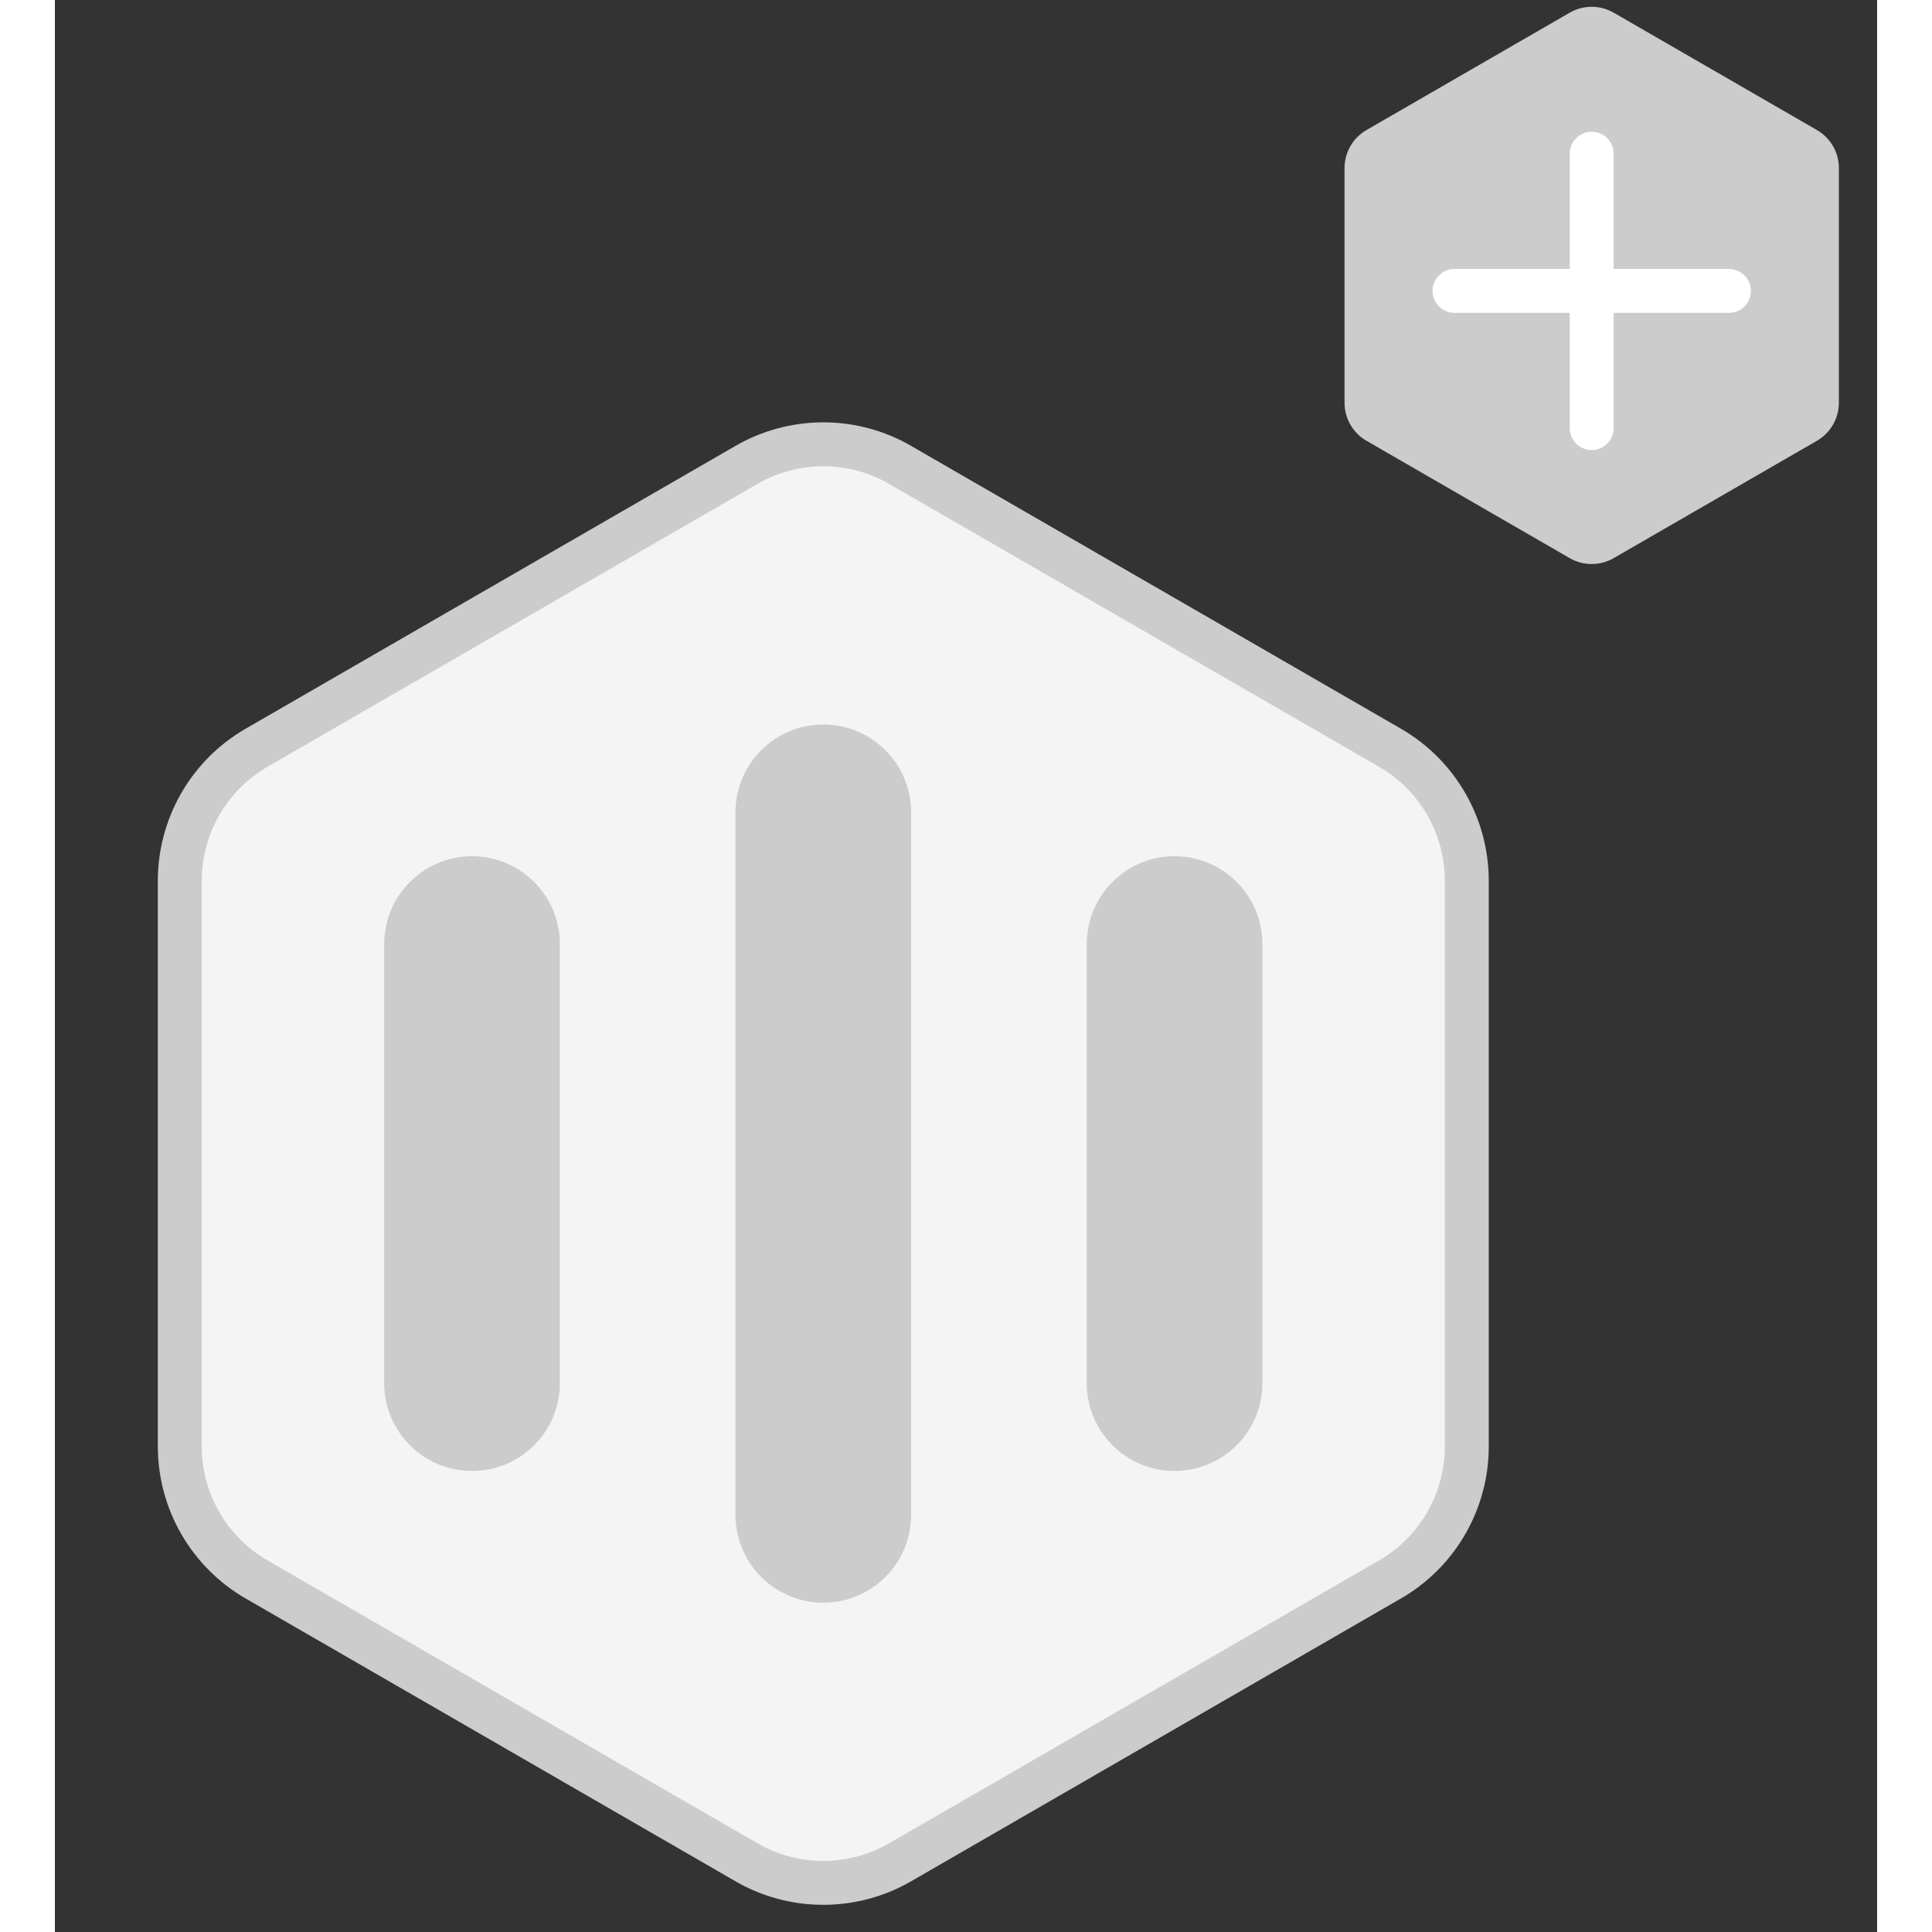 <svg width="180" height="180" viewBox="0 0 83 88" fill="none" xmlns="http://www.w3.org/2000/svg">
<rect x="0" y="0" width="83" height="88" fill="#333333" stroke="none"/>
<path d="M69 0.577C69.619 0.22 70.381 0.22 71 0.577L80.258 5.923C80.877 6.28 81.258 6.94 81.258 7.655V18.345C81.258 19.06 80.877 19.72 80.258 20.077L71 25.423C70.381 25.78 69.619 25.78 69 25.423L59.742 20.077C59.123 19.72 58.742 19.06 58.742 18.345V7.655C58.742 6.94 59.123 6.28 59.742 5.923L69 0.577Z" fill="#CCCCCC"/>
<path d="M31.5 21.176C33.598 19.964 36.168 19.926 38.296 21.061L38.5 21.176L60.81 34.057C62.976 35.307 64.311 37.618 64.311 40.119V65.881C64.311 68.303 63.059 70.549 61.012 71.823L60.81 71.943L38.5 84.824C36.402 86.036 33.832 86.074 31.704 84.939L31.5 84.824L9.189 71.943C7.024 70.693 5.689 68.382 5.689 65.881V40.119C5.689 37.697 6.941 35.452 8.988 34.177L9.189 34.057L31.5 21.176Z" fill="#F4F4F4" stroke="#CCCCCC" stroke-width="2"/>
<path d="M23 63V43C23 40.791 21.209 39 19 39C16.791 39 15 40.791 15 43V63C15 65.209 16.791 67 19 67C21.209 67 23 65.209 23 63Z" fill="#CCCCCC"/>
<path d="M39 69V37C39 34.791 37.209 33 35 33C32.791 33 31 34.791 31 37V69C31 71.209 32.791 73 35 73C37.209 73 39 71.209 39 69Z" fill="#CCCCCC"/>
<path d="M55 63V43C55 40.791 53.209 39 51 39C48.791 39 47 40.791 47 43V63C47 65.209 48.791 67 51 67C53.209 67 55 65.209 55 63Z" fill="#CCCCCC"/>
<path d="M70 7V19.5" stroke="white" stroke-width="2" stroke-linecap="round"/>
<path d="M63.75 13.25L76.25 13.25" stroke="white" stroke-width="2" stroke-linecap="round"/>
</svg>

